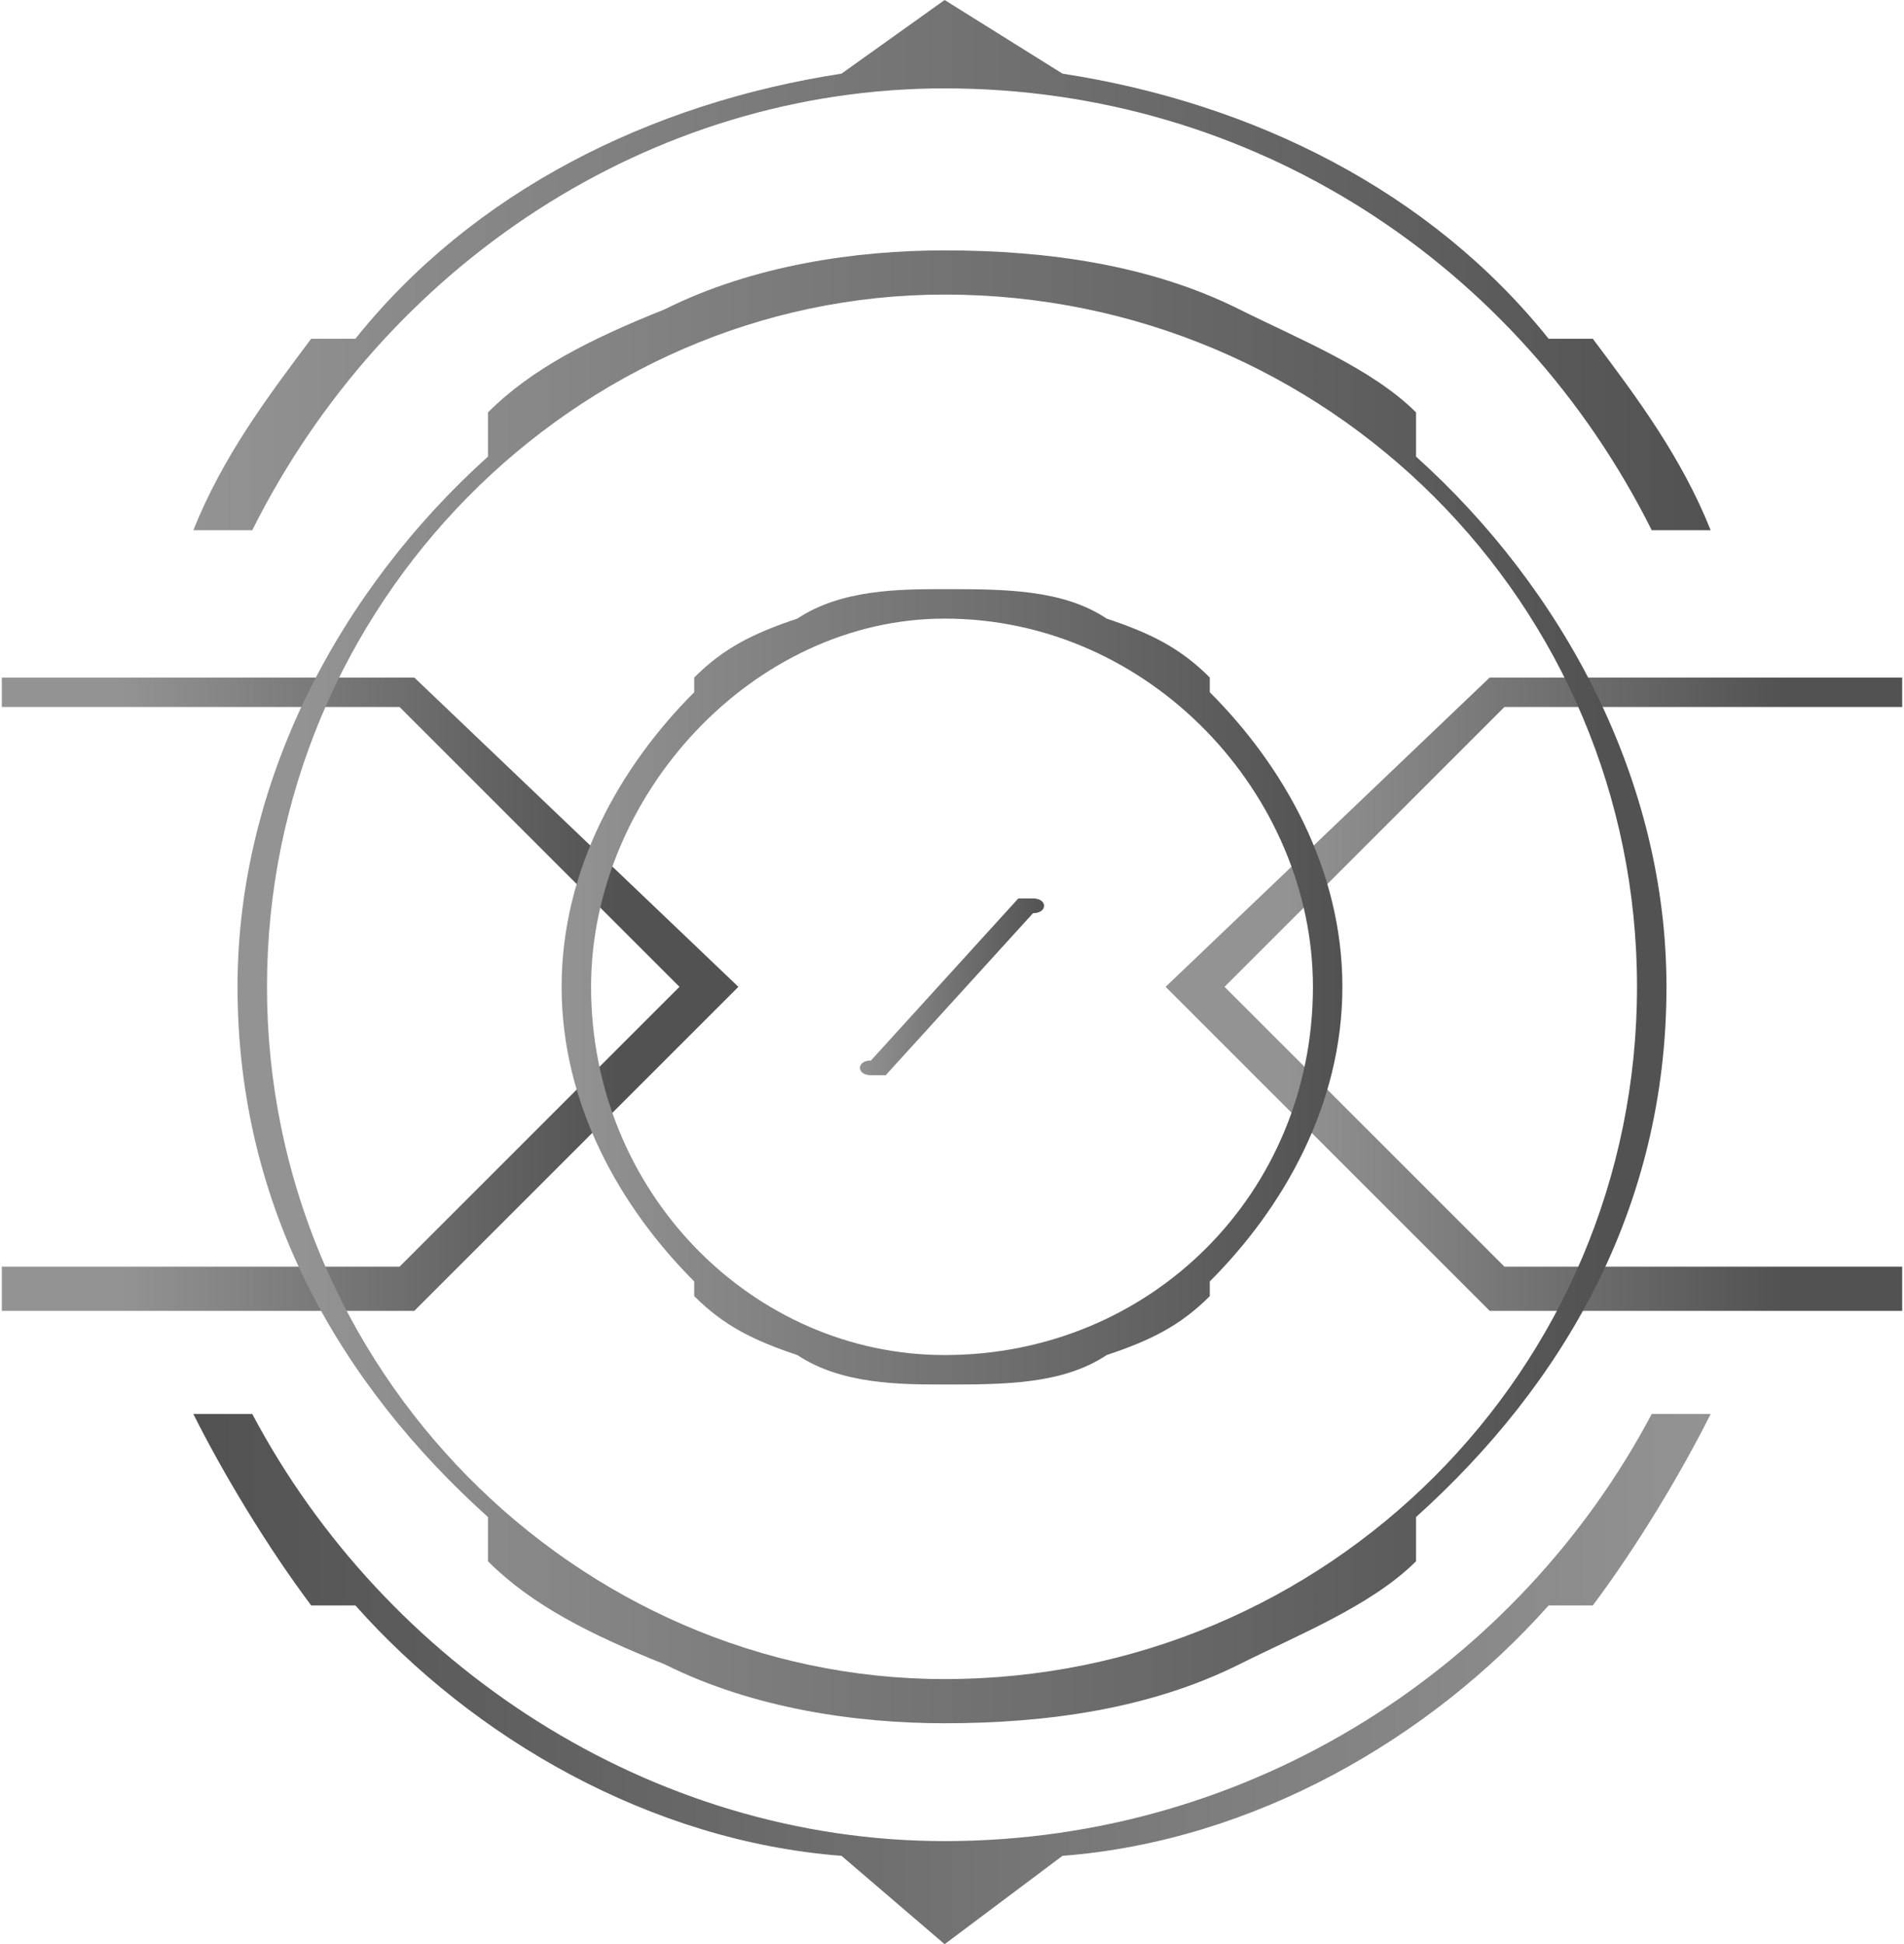 <?xml version="1.0" encoding="UTF-8"?>
<!DOCTYPE svg PUBLIC "-//W3C//DTD SVG 1.1//EN" "http://www.w3.org/Graphics/SVG/1.1/DTD/svg11.dtd">
<!-- Creator: CorelDRAW X7 -->
<svg xmlns="http://www.w3.org/2000/svg" xml:space="preserve" width="2300px" height="2349px" version="1.1" style="shape-rendering:geometricPrecision; text-rendering:geometricPrecision; image-rendering:optimizeQuality; fill-rule:evenodd; clip-rule:evenodd"
viewBox="0 0 129 132"
 xmlns:xlink="http://www.w3.org/1999/xlink">
 <defs>
  <style type="text/css">
   <![CDATA[
    .fil5 {fill:url(#id0)}
    .fil6 {fill:url(#id1)}
    .fil2 {fill:url(#id2)}
    .fil4 {fill:url(#id3)}
    .fil3 {fill:url(#id4)}
    .fil0 {fill:url(#id5)}
    .fil1 {fill:url(#id6)}
   ]]>
  </style>
  <linearGradient id="id0" gradientUnits="userSpaceOnUse" x1="12.999" y1="17.889" x2="115.954" y2="17.889">
   <stop offset="0" style="stop-opacity:1; stop-color:#939393"/>
   <stop offset="1" style="stop-opacity:1; stop-color:#525252"/>
  </linearGradient>
  <linearGradient id="id1" gradientUnits="userSpaceOnUse" x1="12.999" y1="113.68" x2="115.954" y2="113.68">
   <stop offset="0" style="stop-opacity:1; stop-color:#525252"/>
   <stop offset="1" style="stop-opacity:1; stop-color:#939393"/>
  </linearGradient>
  <linearGradient id="id2" gradientUnits="userSpaceOnUse" xlink:href="#id0" x1="20.053" y1="67.085" x2="108.9" y2="67.085">
  </linearGradient>
  <linearGradient id="id3" gradientUnits="objectBoundingBox" xlink:href="#id0" x1="0%" y1="49.999%" x2="100%" y2="49.999%">
  </linearGradient>
  <linearGradient id="id4" gradientUnits="userSpaceOnUse" xlink:href="#id0" x1="38.138" y1="67.085" x2="90.816" y2="67.085">
  </linearGradient>
  <linearGradient id="id5" gradientUnits="userSpaceOnUse" xlink:href="#id0" x1="7.967" y1="67.085" x2="41.824" y2="67.085">
  </linearGradient>
  <linearGradient id="id6" gradientUnits="userSpaceOnUse" xlink:href="#id0" x1="87.129" y1="67.085" x2="120.986" y2="67.085">
  </linearGradient>
 </defs>
 <g id="Vrstva_x0020_1">
  <g id="_2645941571152">
   <polygon class="fil0" points="28,89 0,89 0,86 27,86 46,67 27,48 0,48 0,46 28,46 50,67 "/>
   <polygon class="fil1" points="129,89 101,89 79,67 101,46 129,46 129,48 102,48 83,67 102,86 129,86 "/>
   <path class="fil2" d="M64 114c-25,0 -46,-21 -46,-47 0,-26 21,-47 46,-47 26,0 47,21 47,47 0,26 -21,47 -47,47zm49 -47c0,-14 -7,-27 -17,-36l0 -3c-3,-3 -8,-5 -12,-7 -6,-3 -13,-4 -20,-4 -6,0 -13,1 -19,4 -5,2 -9,4 -12,7l0 3c-10,9 -17,22 -17,36 0,15 7,27 17,36l0 3c3,3 7,5 12,7 6,3 13,4 19,4 7,0 14,-1 20,-4 4,-2 9,-4 12,-7l0 -3c10,-9 17,-21 17,-36z"/>
   <path class="fil3" d="M89 67c0,14 -11,25 -25,25 -13,0 -24,-11 -24,-25 0,-13 11,-25 24,-25 14,0 25,12 25,25zm-7 -20l0 -1c-2,-2 -4,-3 -7,-4 -3,-2 -7,-2 -11,-2 -3,0 -7,0 -10,2 -3,1 -5,2 -7,4l0 1c-5,5 -9,12 -9,20 0,8 4,15 9,20l0 1c2,2 4,3 7,4 3,2 7,2 10,2 4,0 8,0 11,-2 3,-1 5,-2 7,-4l0 -1c5,-5 9,-12 9,-20 0,-8 -4,-15 -9,-20z"/>
   <path class="fil4" d="M59 73c0,0 0,0 0,0 -1,0 -1,-1 0,-1l10 -11c1,0 1,0 1,0 1,0 1,1 0,1l-10 11c-1,0 -1,0 -1,0z"/>
   <path class="fil4" d="M70 73c0,0 -1,0 -1,0l-10 -11c-1,0 -1,-1 0,-1 0,0 0,0 1,0l10 11c1,0 1,1 0,1 0,0 0,0 0,0z"/>
   <path class="fil5" d="M64 6c21,0 39,12 48,30l4 0c-2,-5 -5,-9 -8,-13l-3 0c-8,-10 -20,-16 -33,-18l-8 -5 -7 5c-13,2 -25,8 -33,18l-3 0c-3,4 -6,8 -8,13l4 0c9,-18 27,-30 47,-30z"/>
   <path class="fil6" d="M112 96c-9,17 -27,29 -48,29 -20,0 -38,-12 -47,-29l-4 0c2,4 5,9 8,13l3 0c8,9 20,16 33,17l7 6 8 -6c13,-1 25,-8 33,-17l3 0c3,-4 6,-9 8,-13l-4 0z"/>
  </g>
 </g>
</svg>
